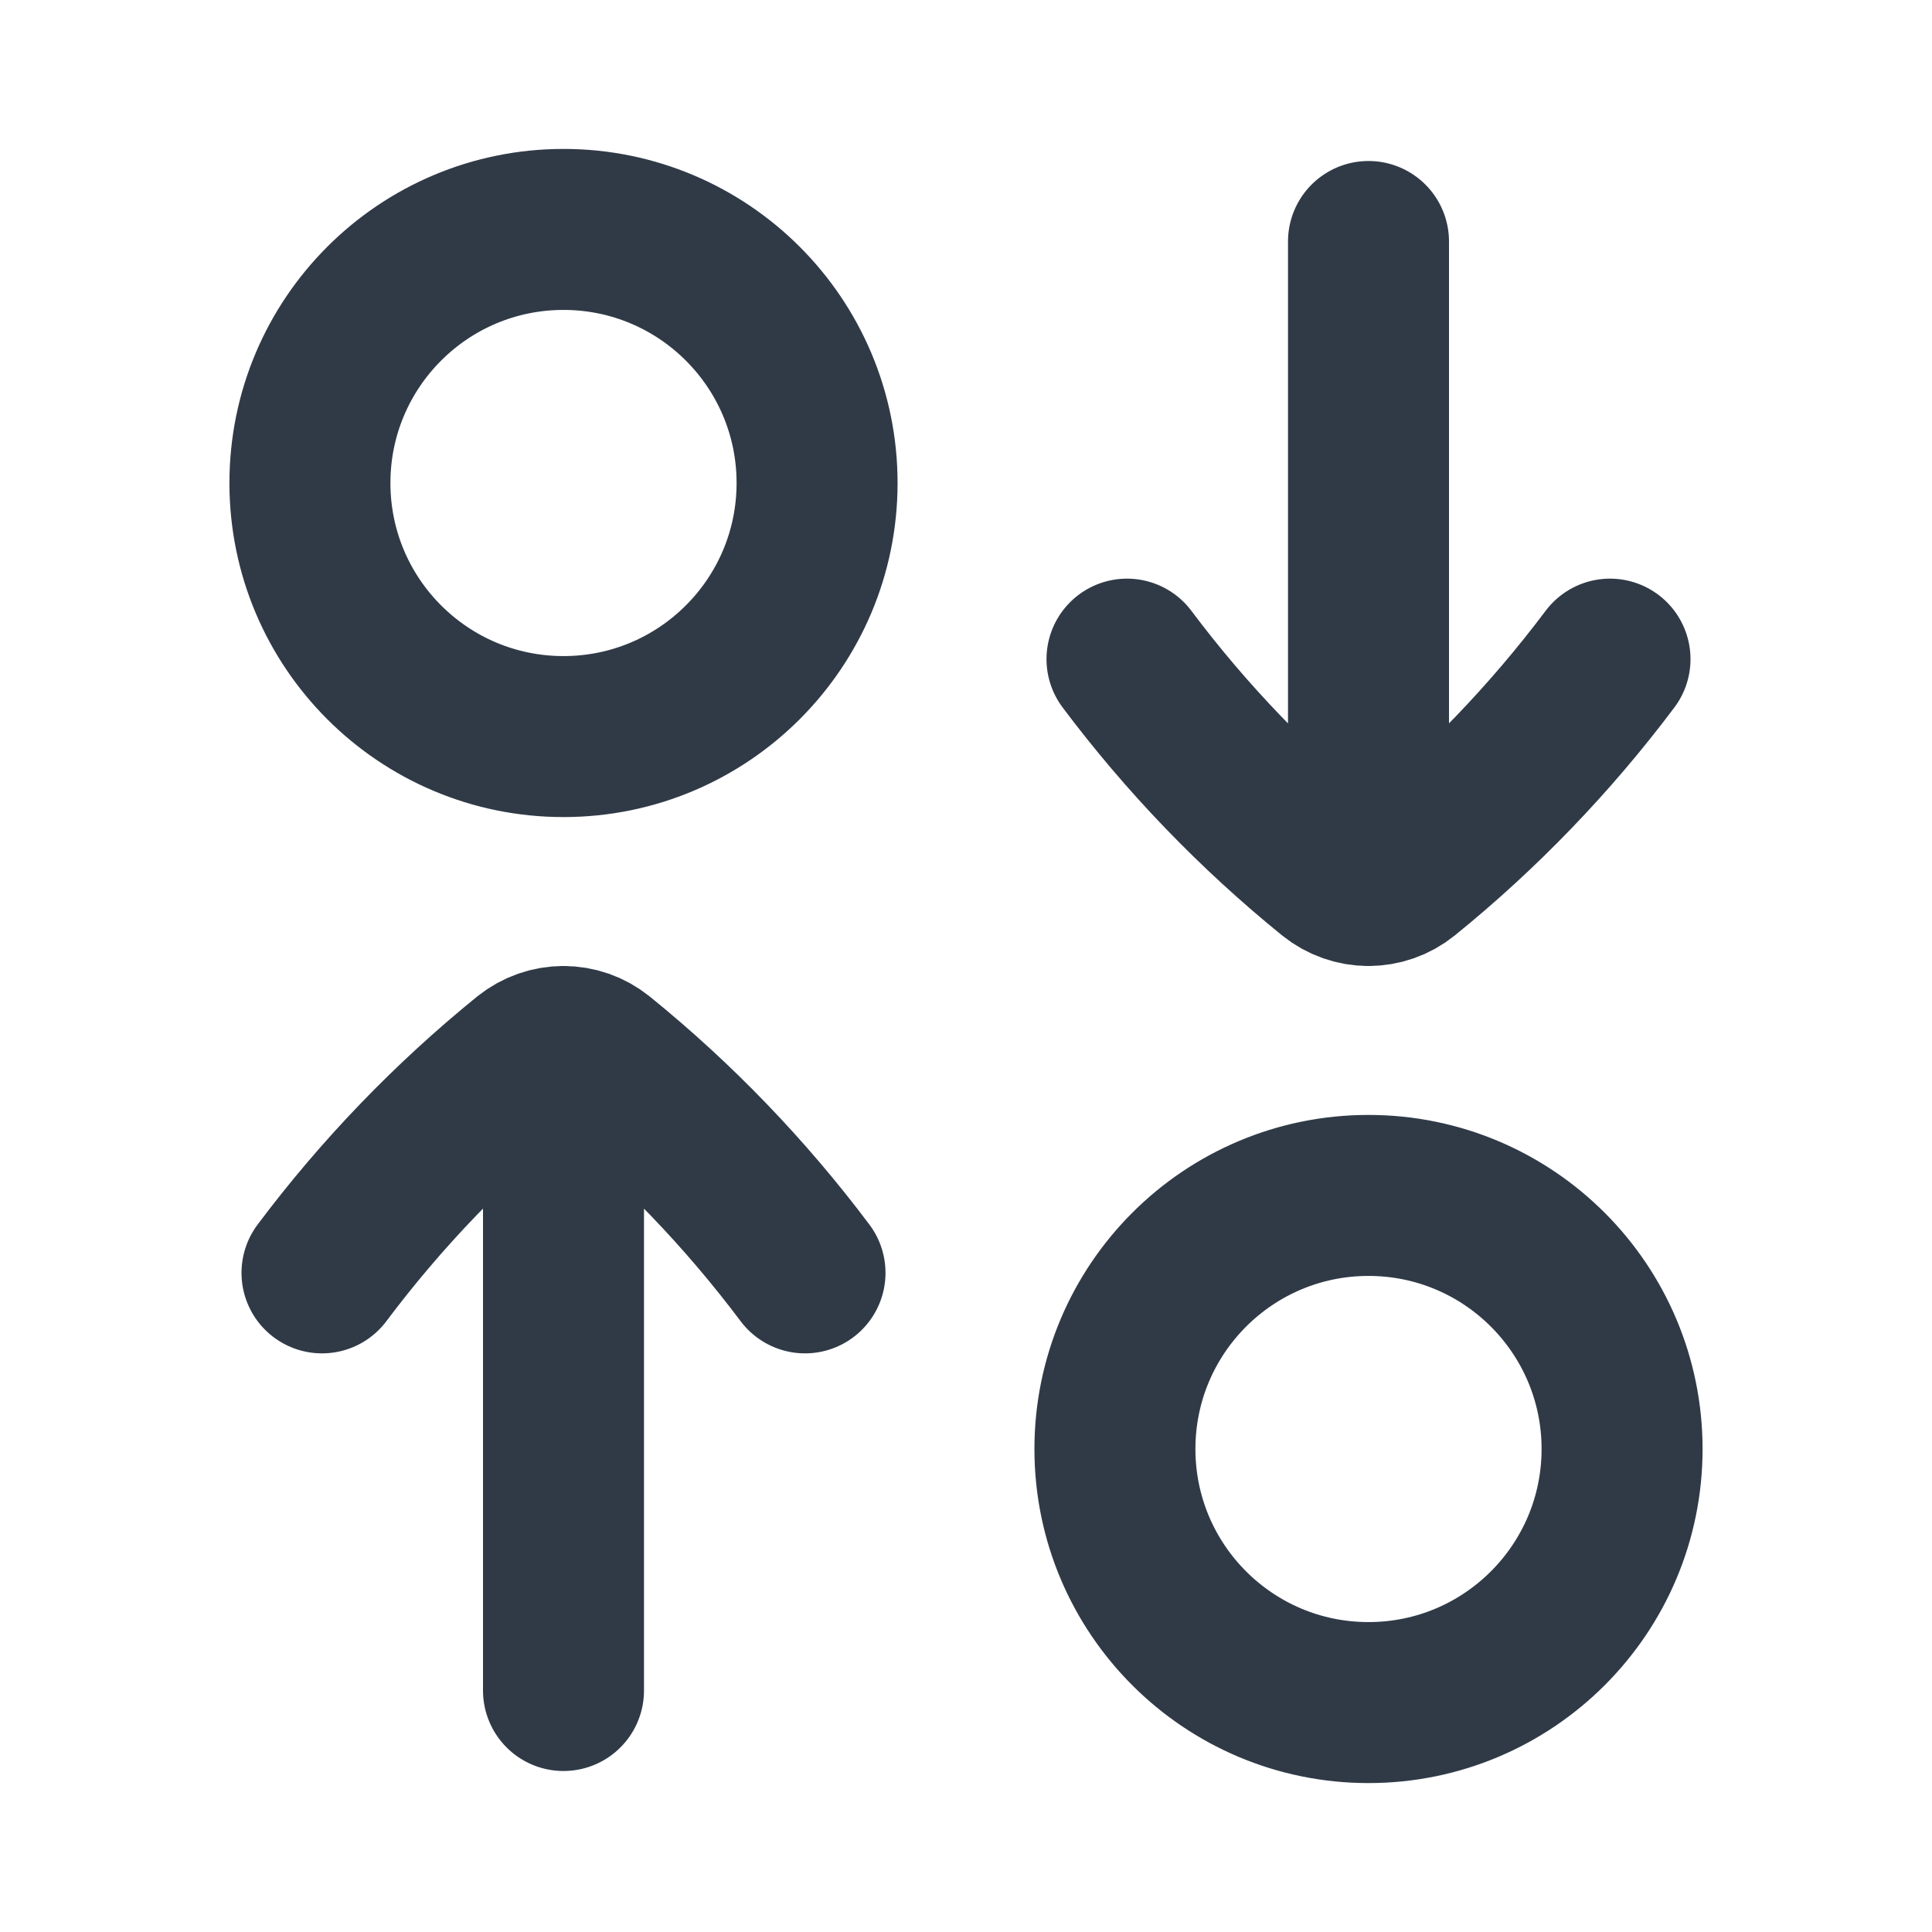 <svg width="24" height="24" viewBox="0 0 24 24" fill="none" xmlns="http://www.w3.org/2000/svg">
<path d="M10 15.812C9.259 14.825 8.401 13.933 7.443 13.157C7.314 13.053 7.157 13 7 13M4 15.812C4.74 14.825 5.599 13.933 6.556 13.157C6.686 13.053 6.843 13 7 13M7 13L7 21M20 8.188C19.259 9.175 18.401 10.067 17.443 10.843C17.314 10.947 17.157 11 17 11M14 8.188C14.74 9.175 15.599 10.067 16.556 10.843C16.686 10.947 16.843 11 17 11M17 11L17 3M7 2.85C5.26 2.85 3.85 4.26 3.85 6C3.85 7.74 5.26 9.15 7 9.15C8.739 9.15 10.15 7.74 10.15 6C10.15 4.26 8.739 2.85 7 2.85ZM17 14.85C15.26 14.85 13.85 16.26 13.85 18C13.85 19.74 15.26 21.15 17 21.15C18.739 21.15 20.15 19.74 20.15 18C20.15 16.26 18.739 14.85 17 14.85Z" stroke="#303A47" stroke-width="2" stroke-linecap="round" stroke-linejoin="round"/>
</svg>
